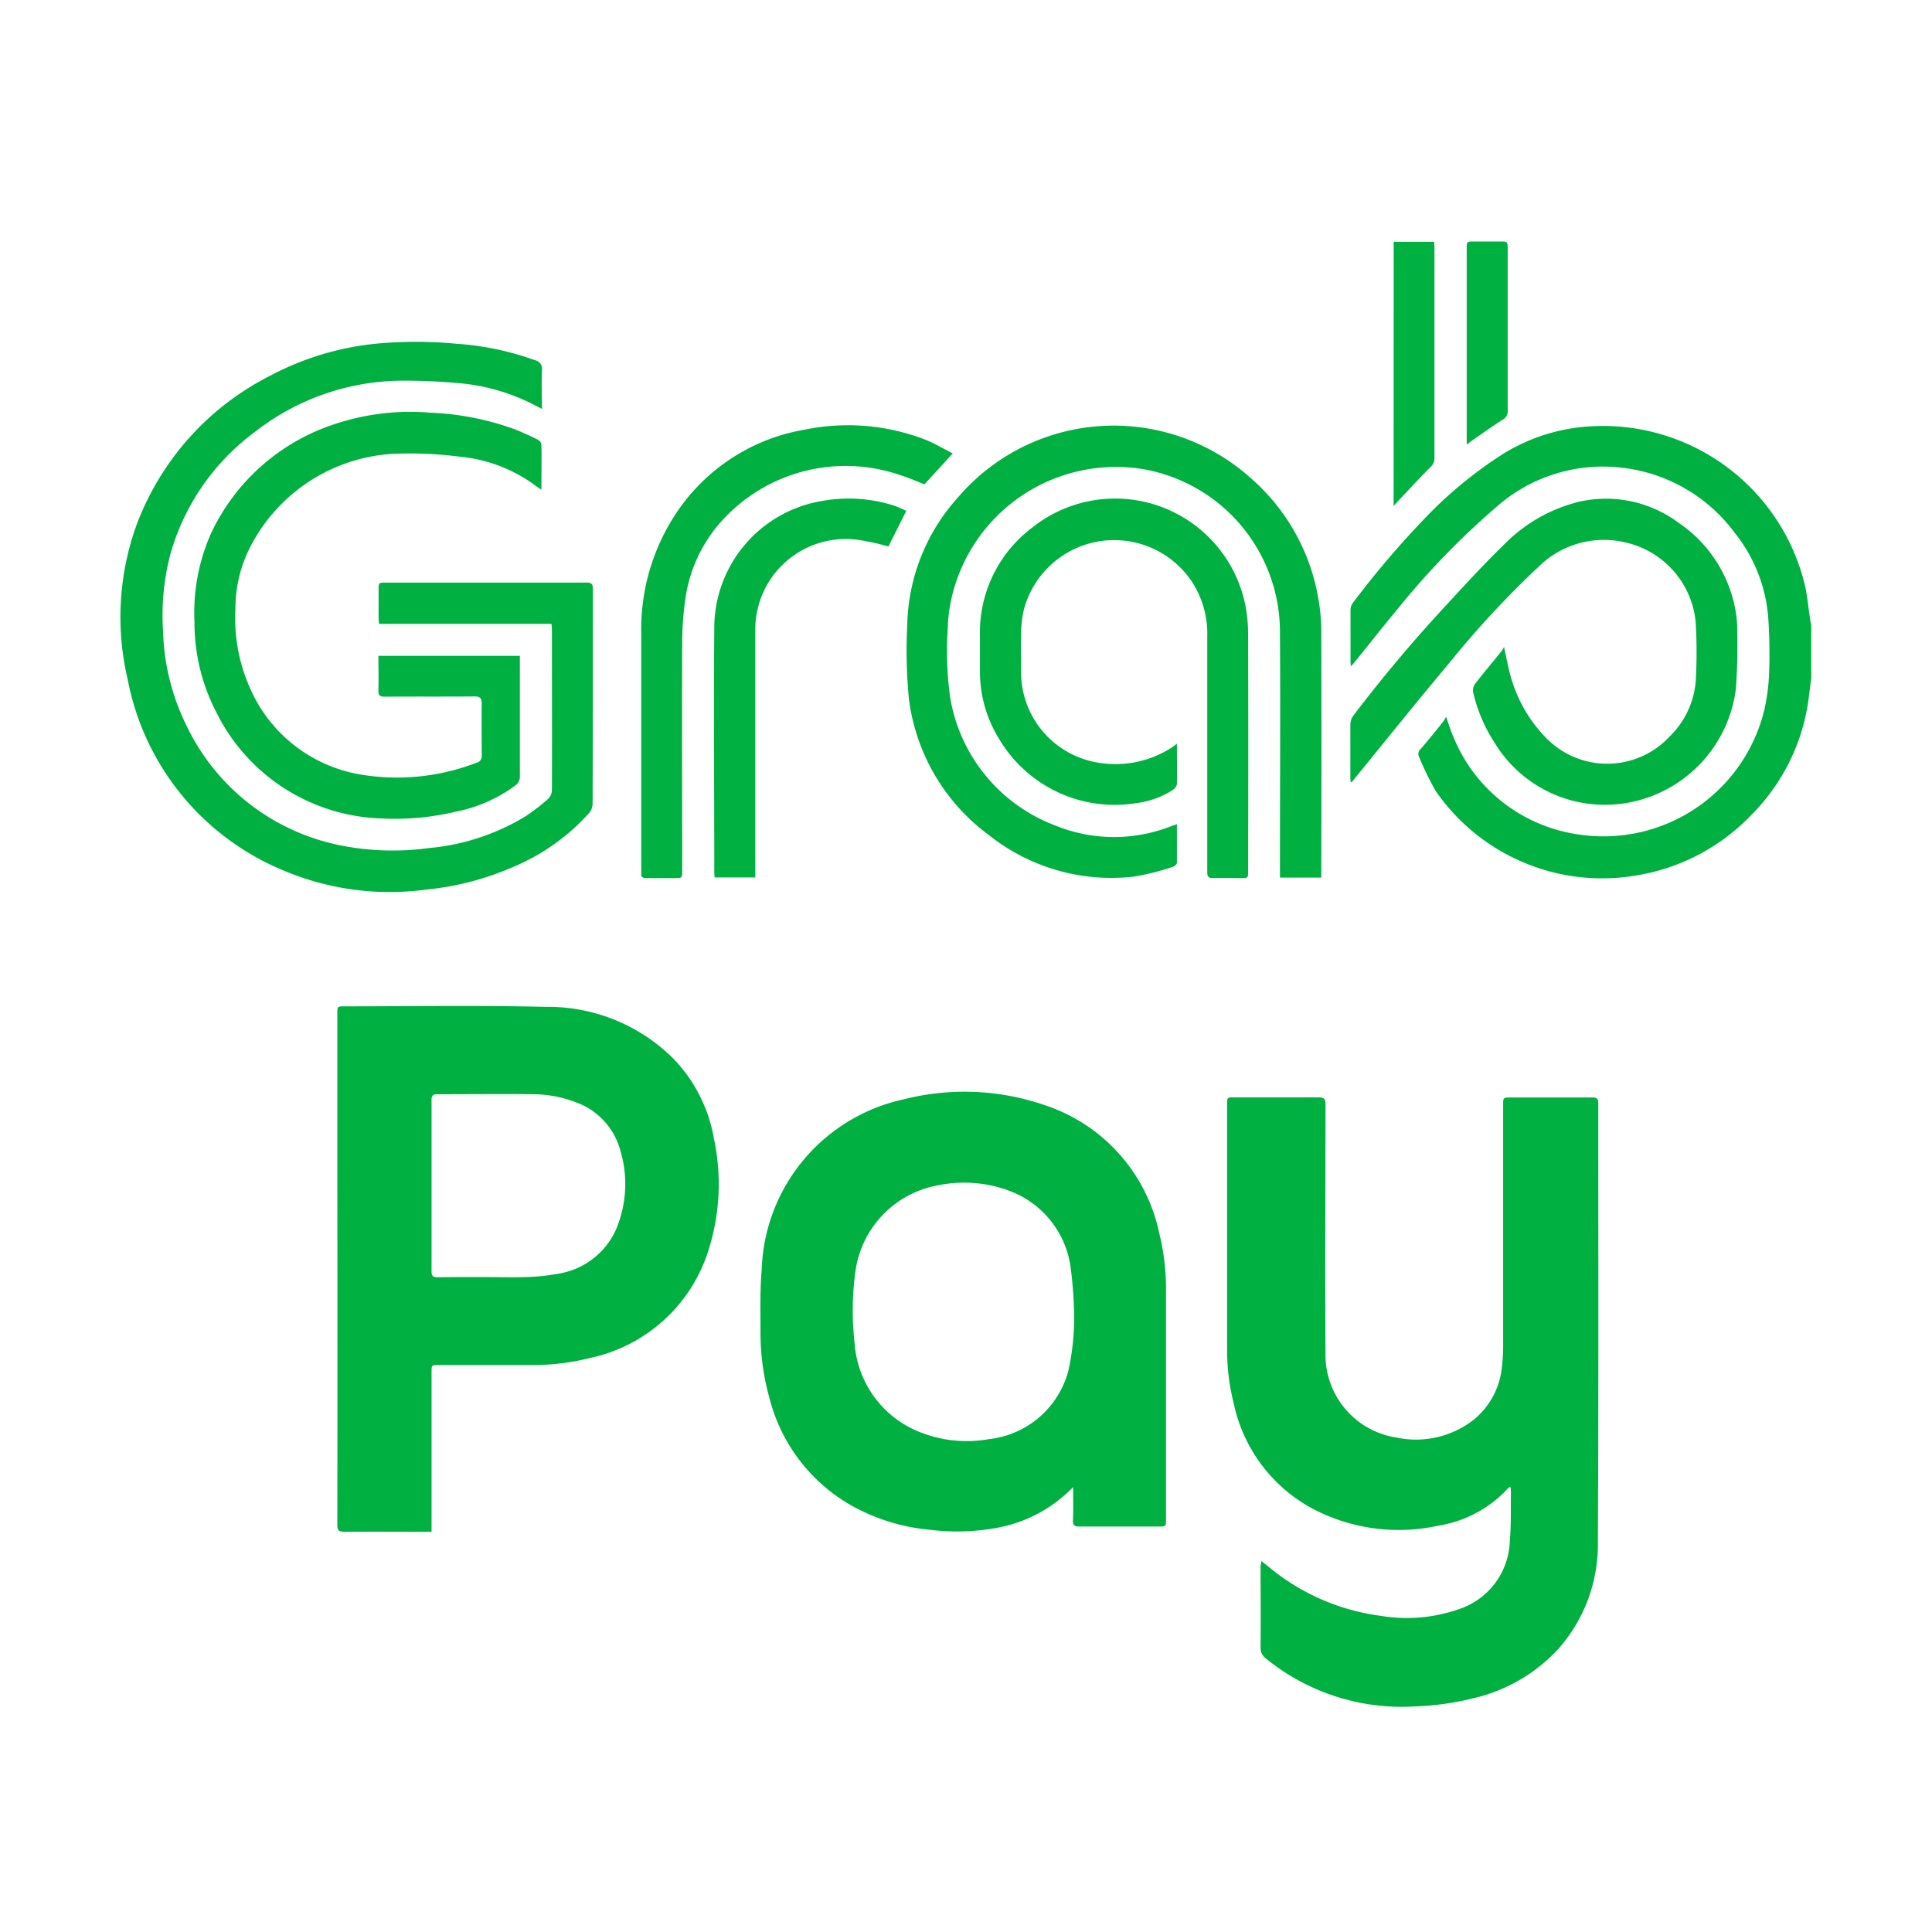 <svg xmlns="http://www.w3.org/2000/svg" viewBox="0 0 48 48">
  <path fill="#00b041" fill-rule="evenodd" d="M45 16.847l-.06.471a5.008 5.008 0 01-1.4 2.9 5.082 5.082 0 01-2.891 1.533 5.026 5.026 0 01-4.985-2.107 7.613 7.613 0 01-.405-.832.164.164 0 01.034-.2c.2-.228.385-.462.575-.7a.917.917 0 00.059-.107c.071.2.114.349.178.493a3.956 3.956 0 003.1 2.432 4.112 4.112 0 004.628-3.089 5.009 5.009 0 00.122-.97 13.12 13.12 0 00-.02-1.27 3.834 3.834 0 00-.831-2.156 4.054 4.054 0 00-2.82-1.626 3.989 3.989 0 00-3.08.953 19.53 19.53 0 00-2.504 2.587c-.361.429-.7.871-1.058 1.307-.021.026-.045.05-.083.092 0-.053-.006-.083-.006-.113v-1.286a.311.311 0 01.054-.174 22.759 22.759 0 011.98-2.3 10.549 10.549 0 011.744-1.4 4.617 4.617 0 011.9-.668 5.161 5.161 0 015.606 3.9c.065.272.087.555.13.833.009.062.022.123.033.185zM31.335 38.782c.077.061.134.1.189.149a5.454 5.454 0 002.776 1.213 3.919 3.919 0 002.042-.2 1.838 1.838 0 001.169-1.657c.035-.407.021-.819.028-1.229a.807.807 0 00-.013-.115.248.248 0 00-.056.029 2.99 2.99 0 01-1.735.933 4.589 4.589 0 01-3.127-.424 3.875 3.875 0 01-1.955-2.607 5.441 5.441 0 01-.166-1.363v-6.07c0-.177 0-.177.181-.177h2.092c.14 0 .172.04.172.177 0 2.056-.014 4.111 0 6.166a2.075 2.075 0 001.76 2.108 2.33 2.33 0 001.911-.434 1.923 1.923 0 00.712-1.324 4.834 4.834 0 00.03-.626v-5.879c0-.185 0-.185.186-.185h2.038c.1 0 .14.029.14.14 0 3.627.008 7.255-.01 10.883a3.92 3.92 0 01-.978 2.672 4.14 4.14 0 01-2.1 1.227 6.917 6.917 0 01-1.468.206 5.339 5.339 0 01-3.694-1.184.329.329 0 01-.14-.288c.007-.67 0-1.34 0-2.01a.743.743 0 00.016-.131zm-20.607-.725h-.163c-.67 0-1.34-.005-2.01 0-.144 0-.174-.044-.174-.177q.006-4.287 0-8.573v-4.125c0-.179 0-.18.179-.18 1.663 0 3.328-.027 4.99.013a4.417 4.417 0 013.173 1.279 3.791 3.791 0 011.014 1.99 5.426 5.426 0 01-.16 2.854 3.935 3.935 0 01-2.917 2.6 5.683 5.683 0 01-1.458.175h-2.3c-.179 0-.18 0-.18.182v3.963zm1.336-6.328c.323 0 .647.01.97 0a5.159 5.159 0 00.825-.082 1.9 1.9 0 001.522-1.3 2.9 2.9 0 00.029-1.771 1.761 1.761 0 00-1.1-1.19 3.011 3.011 0 00-1.08-.2c-.792-.009-1.584 0-2.377 0-.1 0-.131.038-.131.137v4.263c0 .116.039.148.149.147.401-.007.797-.004 1.193-.004zm14.597 5.218a3.505 3.505 0 01-1.916 1.016 5.479 5.479 0 01-1.642.044 4.91 4.91 0 01-1.892-.571 4.281 4.281 0 01-2.1-2.724 5.956 5.956 0 01-.216-1.6c0-.524-.015-1.05.029-1.57a4.48 4.48 0 013.544-4.233 6.12 6.12 0 013.47.142 4.27 4.27 0 012.862 3.183 5.721 5.721 0 01.169 1.4v5.7c0 .193 0 .193-.194.193h-1.954c-.12 0-.169-.026-.164-.159.012-.268.004-.545.004-.821zm.025-4.317a10.517 10.517 0 00-.088-1.154 2.368 2.368 0 00-1.569-1.908 3.2 3.2 0 00-1.707-.122 2.52 2.52 0 00-2.065 2.11 7.168 7.168 0 00-.025 1.81 2.569 2.569 0 001.536 2.179 3.145 3.145 0 001.8.21 2.3 2.3 0 001.979-1.714 6.141 6.141 0 00.139-1.411zM13.7 15.5H9.415c0-.059-.009-.106-.009-.154v-.684c0-.188 0-.188.194-.188h4.973c.119 0 .156.033.156.153 0 1.782 0 3.564-.006 5.346a.364.364 0 01-.081.219 5.249 5.249 0 01-1.9 1.35 7.08 7.08 0 01-2.141.558 6.781 6.781 0 01-3.655-.515 6.434 6.434 0 01-3.776-4.717 6.732 6.732 0 01.23-3.846 6.838 6.838 0 013.3-3.681 7.128 7.128 0 012.616-.8 10.683 10.683 0 012.031 0 7.131 7.131 0 011.941.407.22.22 0 01.177.252c-.015.313 0 .626 0 .96-.126-.065-.233-.122-.342-.174a5 5 0 00-1.8-.473 14.717 14.717 0 00-1.361-.055 5.987 5.987 0 00-3.641 1.282 5.7 5.7 0 00-2.084 3.014 5.983 5.983 0 00-.186 1.918 5.639 5.639 0 00.58 2.351 5.41 5.41 0 003.879 2.99 6.636 6.636 0 002.16.055 5.545 5.545 0 002.387-.788 5 5 0 00.562-.433.312.312 0 00.093-.211c.006-1.33 0-2.661 0-3.992a1.418 1.418 0 00-.012-.144zm15.54 4.978v.958c0 .036-.061.091-.1.1a6.2 6.2 0 01-.961.242 4.888 4.888 0 01-3.608-1.029 4.97 4.97 0 01-1.99-3.394 12.326 12.326 0 01-.041-1.814 4.873 4.873 0 011.259-3.181 5.092 5.092 0 017.239-.514 5.1 5.1 0 011.731 3.122 4.454 4.454 0 01.058.72q.008 2.967 0 5.934v.182H31.8v-.195c0-1.978.013-3.956 0-5.933a4.108 4.108 0 00-3.363-4.014 4.188 4.188 0 00-4.815 3.287 3.6 3.6 0 00-.074.662 8.2 8.2 0 00.063 1.744 4.124 4.124 0 002.616 3.158 3.865 3.865 0 002.865.015c.04-.015.087-.028.148-.05z"/>
  <path fill="#00b041" fill-rule="evenodd" d="M12.916 16.294v2.989a.259.259 0 01-.111.23 3.683 3.683 0 01-1.5.657 6.528 6.528 0 01-1.857.163 4.737 4.737 0 01-4.063-2.616 4.834 4.834 0 01-.553-2.269 4.833 4.833 0 01.426-2.229 5.155 5.155 0 012.966-2.651 5.933 5.933 0 012.484-.314 6.892 6.892 0 012.1.419c.19.075.376.163.559.253a.169.169 0 01.084.119c.007.364 0 .728 0 1.12-.055-.037-.1-.062-.132-.089a3.756 3.756 0 00-1.9-.73 9.4 9.4 0 00-1.4-.078 4.265 4.265 0 00-3.751 2.225 3.356 3.356 0 00-.419 1.634 4.261 4.261 0 00.351 1.942 3.66 3.66 0 002.868 2.191 5.5 5.5 0 002.775-.311.164.164 0 00.125-.181c0-.428-.006-.857 0-1.285 0-.134-.035-.181-.177-.18-.743.007-1.486 0-2.228.006-.123 0-.166-.029-.162-.159.01-.281 0-.563 0-.856zm24.452-.22c.059.268.1.5.16.716a3.548 3.548 0 00.925 1.584 2.118 2.118 0 003.035-.082 2.16 2.16 0 00.649-1.518 12.147 12.147 0 00-.01-1.336 2.248 2.248 0 00-1.742-1.961 2.309 2.309 0 00-2.156.6 23.837 23.837 0 00-2.245 2.423c-.806.958-1.588 1.937-2.38 2.907a.056.056 0 01-.047.029c0-.036-.008-.072-.008-.108v-1.326a.4.4 0 01.074-.222 36.372 36.372 0 012.35-2.79c.45-.489.9-.979 1.377-1.442a3.914 3.914 0 011.91-1.089 3.02 3.02 0 012.447.531 3.329 3.329 0 011.411 2.175 2.584 2.584 0 01.042.489 14.459 14.459 0 01-.034 1.473 3.292 3.292 0 01-2.378 2.747 3.208 3.208 0 01-3.619-1.426A3.927 3.927 0 0136.6 17.2a.277.277 0 01.046-.207c.215-.278.441-.546.662-.818a1.174 1.174 0 00.06-.101zm-8.128 2.403c0 .352.005.679 0 1.006a.231.231 0 01-.1.141 2.143 2.143 0 01-.9.328 3.34 3.34 0 01-3.435-1.623 3.155 3.155 0 01-.458-1.662v-.875a3.254 3.254 0 011.291-2.678 3.3 3.3 0 015.31 1.963 3.8 3.8 0 01.061.691q.008 2.931 0 5.864c0 .183 0 .183-.187.184-.228 0-.456-.007-.684 0-.117 0-.145-.04-.144-.149v-5.851a2.353 2.353 0 00-.406-1.4 2.321 2.321 0 00-4.149.726 2.691 2.691 0 00-.07.552c-.011.323 0 .647 0 .97a2.276 2.276 0 001.969 2.292 2.57 2.57 0 001.776-.386zm-5.569-7.211l-.707.77a6.185 6.185 0 00-.79-.293 4.151 4.151 0 00-4.23 1.186 3.626 3.626 0 00-.921 1.989 7.4 7.4 0 00-.074 1.073c-.008 1.877 0 3.755 0 5.632 0 .192 0 .192-.192.193h-.7c-.1 0-.134-.033-.125-.126v-5.932a5.216 5.216 0 01.93-3.1 4.8 4.8 0 013.15-1.987 5.321 5.321 0 012.988.257c.225.089.436.218.671.338z"/>
  <path fill="#00b041" fill-rule="evenodd" d="M22.516 12.693l-.443.884a5.793 5.793 0 00-.608-.14 2.249 2.249 0 00-2.7 2.231V21.8h-1.012c0-.047-.007-.095-.007-.143 0-2.014-.017-4.029 0-6.043a3.2 3.2 0 012.662-3.165 3.723 3.723 0 011.806.113 3.091 3.091 0 01.302.131zm12.11-6.686h1.006c0 .055.007.1.007.152v5.222a.278.278 0 01-.091.213c-.275.278-.541.566-.809.85-.034.036-.065.073-.115.127zm1.814 5.038V6.183c0-.183 0-.183.189-.183h.629c.2 0 .2 0 .2.2v4a.236.236 0 01-.127.229c-.261.165-.512.347-.767.522z"/>
</svg>
